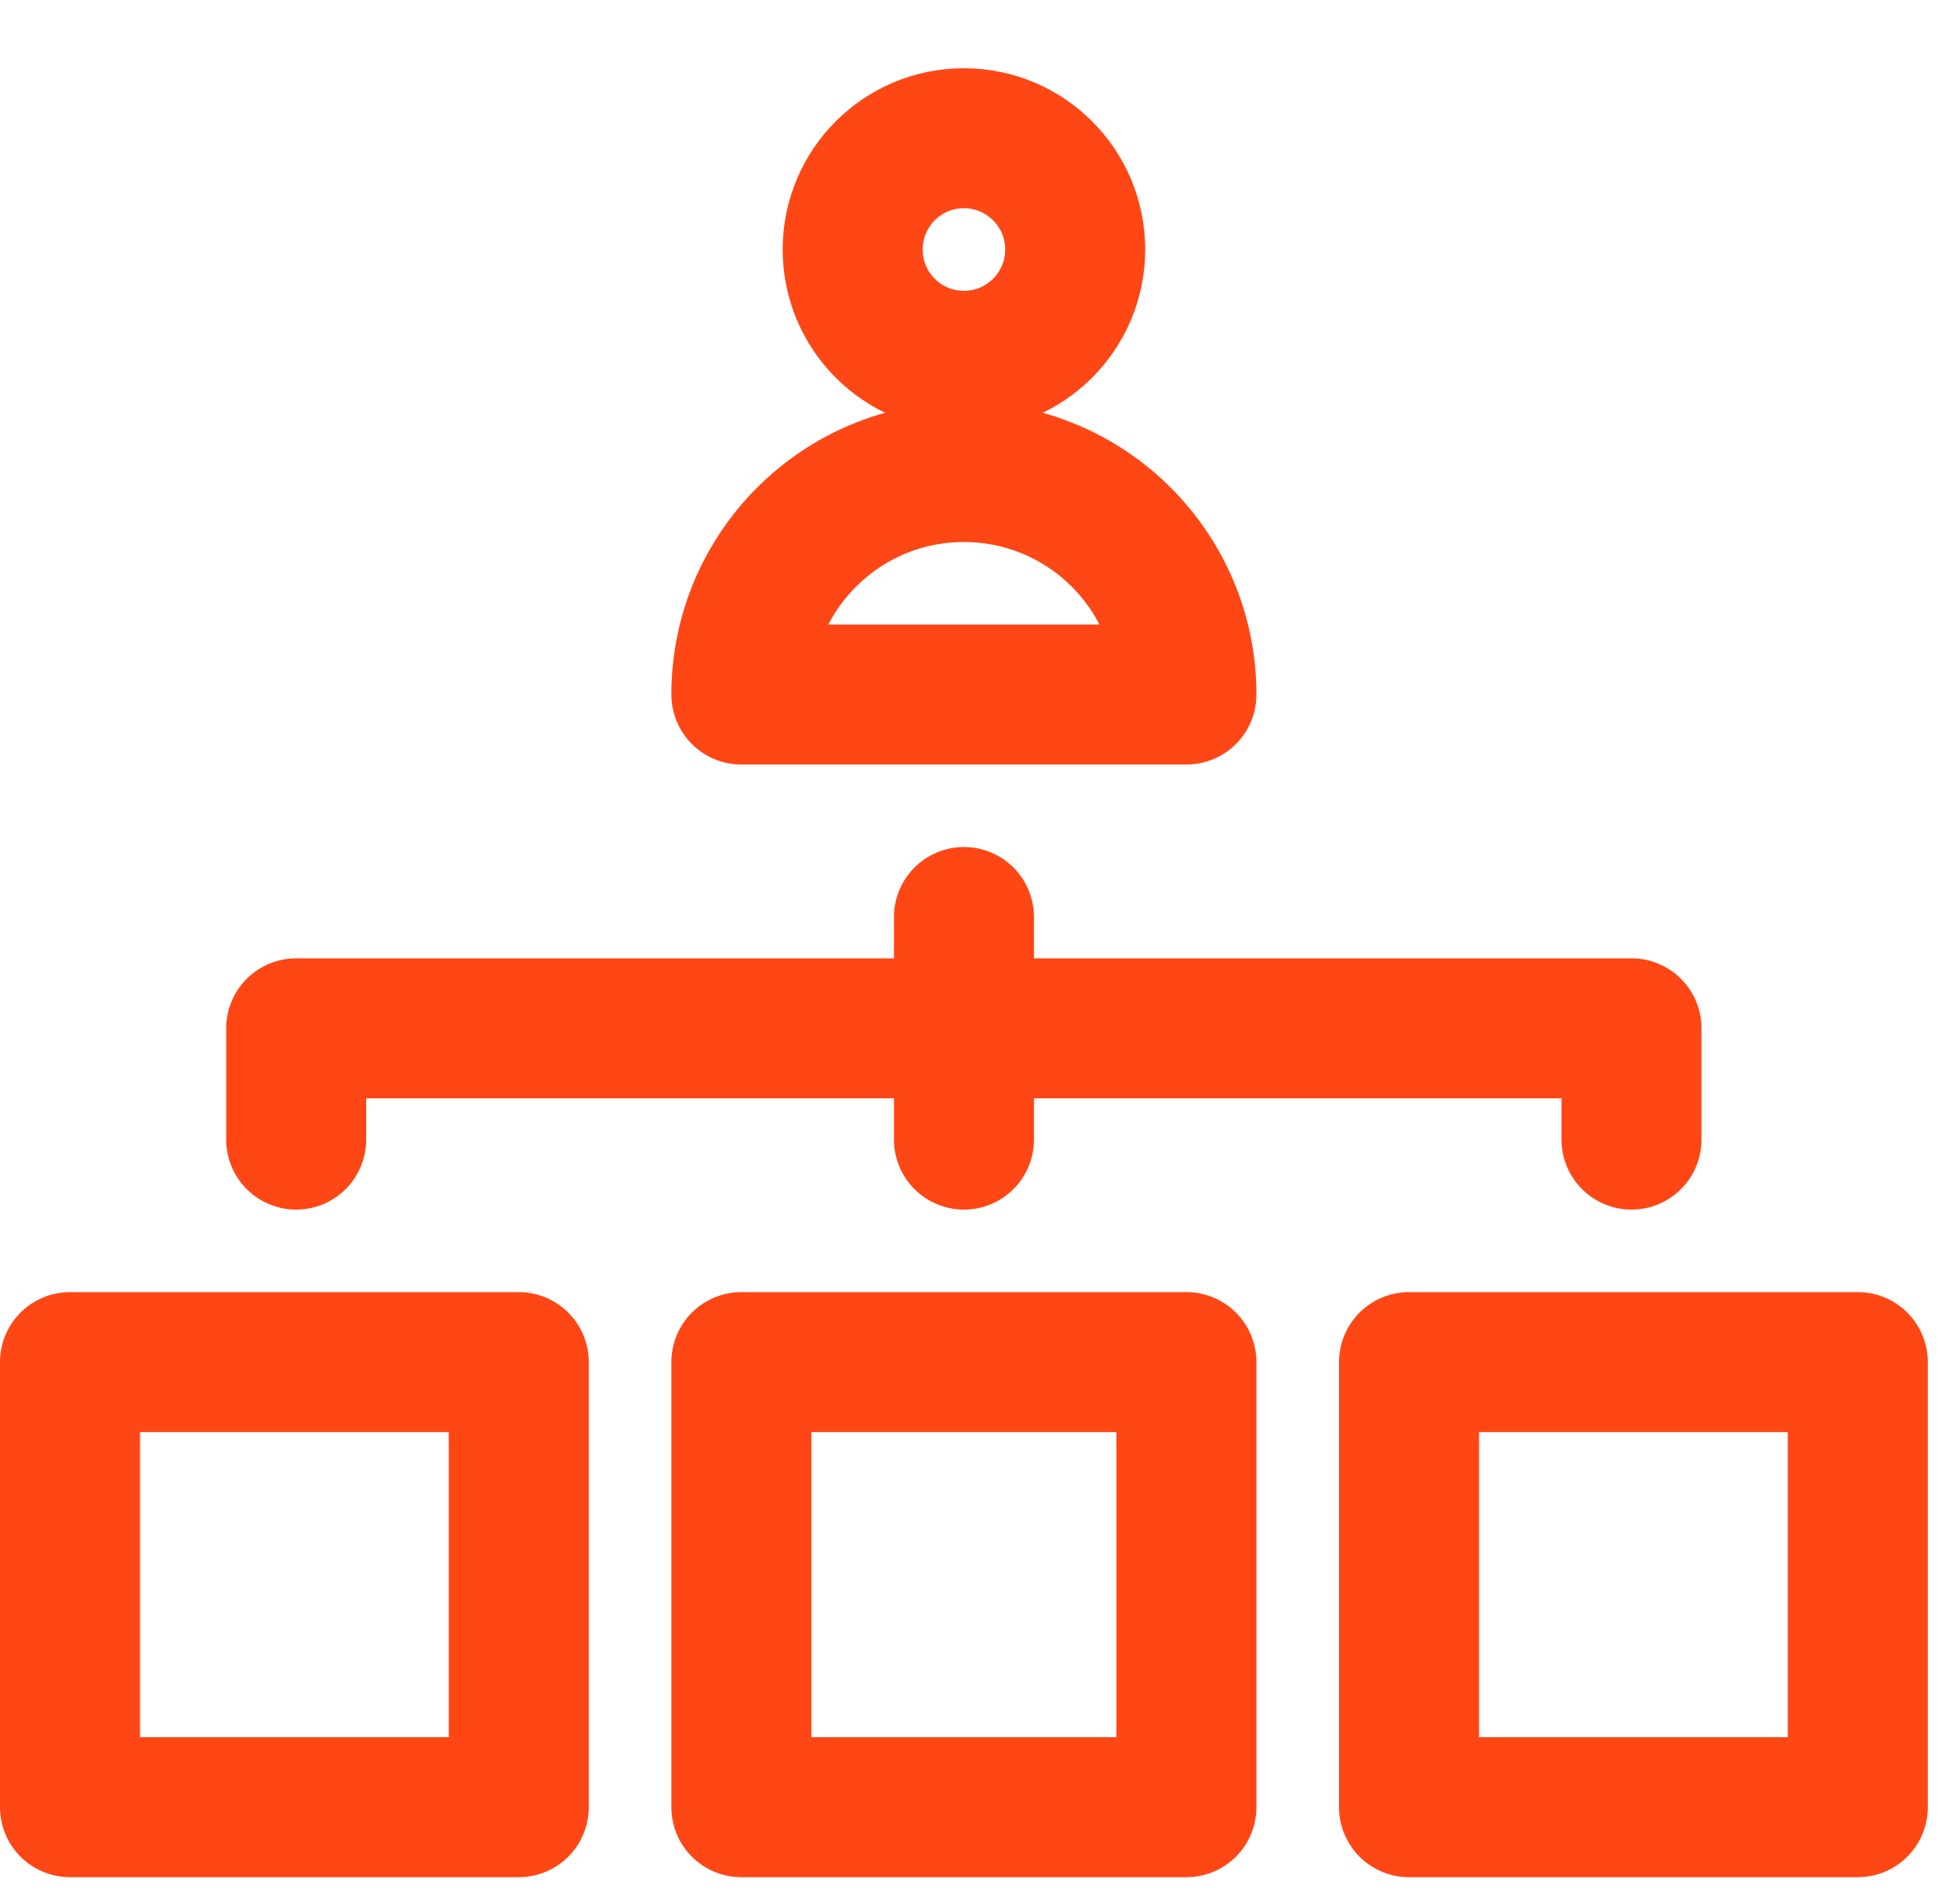<svg width="28" height="27" viewBox="0 0 28 27" fill="none" xmlns="http://www.w3.org/2000/svg">
<path d="M7.411 25.82H1V19.461H7.411V25.82Z" stroke="#FF4615" stroke-width="2" stroke-linecap="round" stroke-linejoin="round"/>
<path d="M16.949 25.82H10.591V19.461H16.949V25.82Z" stroke="#FF4615" stroke-width="2" stroke-linecap="round" stroke-linejoin="round"/>
<path d="M26.54 25.82H20.129V19.461H26.54V25.82Z" stroke="#FF4615" stroke-width="2" stroke-linecap="round" stroke-linejoin="round"/>
<path d="M4.231 16.282V14.692H23.307V16.282" stroke="#FF4615" stroke-width="2" stroke-linecap="round" stroke-linejoin="round"/>
<path d="M13.771 13.102V16.282" stroke="#FF4615" stroke-width="2" stroke-linecap="round" stroke-linejoin="round"/>
<path d="M15.36 3.565C15.36 4.443 14.648 5.155 13.77 5.155C12.892 5.155 12.181 4.443 12.181 3.565C12.181 2.687 12.892 1.975 13.77 1.975C14.648 1.975 15.36 2.687 15.36 3.565Z" stroke="#FF4615" stroke-width="2" stroke-linecap="round" stroke-linejoin="round"/>
<path d="M13.77 6.744C12.014 6.744 10.591 8.167 10.591 9.923H16.949C16.949 8.167 15.526 6.744 13.77 6.744Z" stroke="#FF4615" stroke-width="2" stroke-linecap="round" stroke-linejoin="round"/>
</svg>
